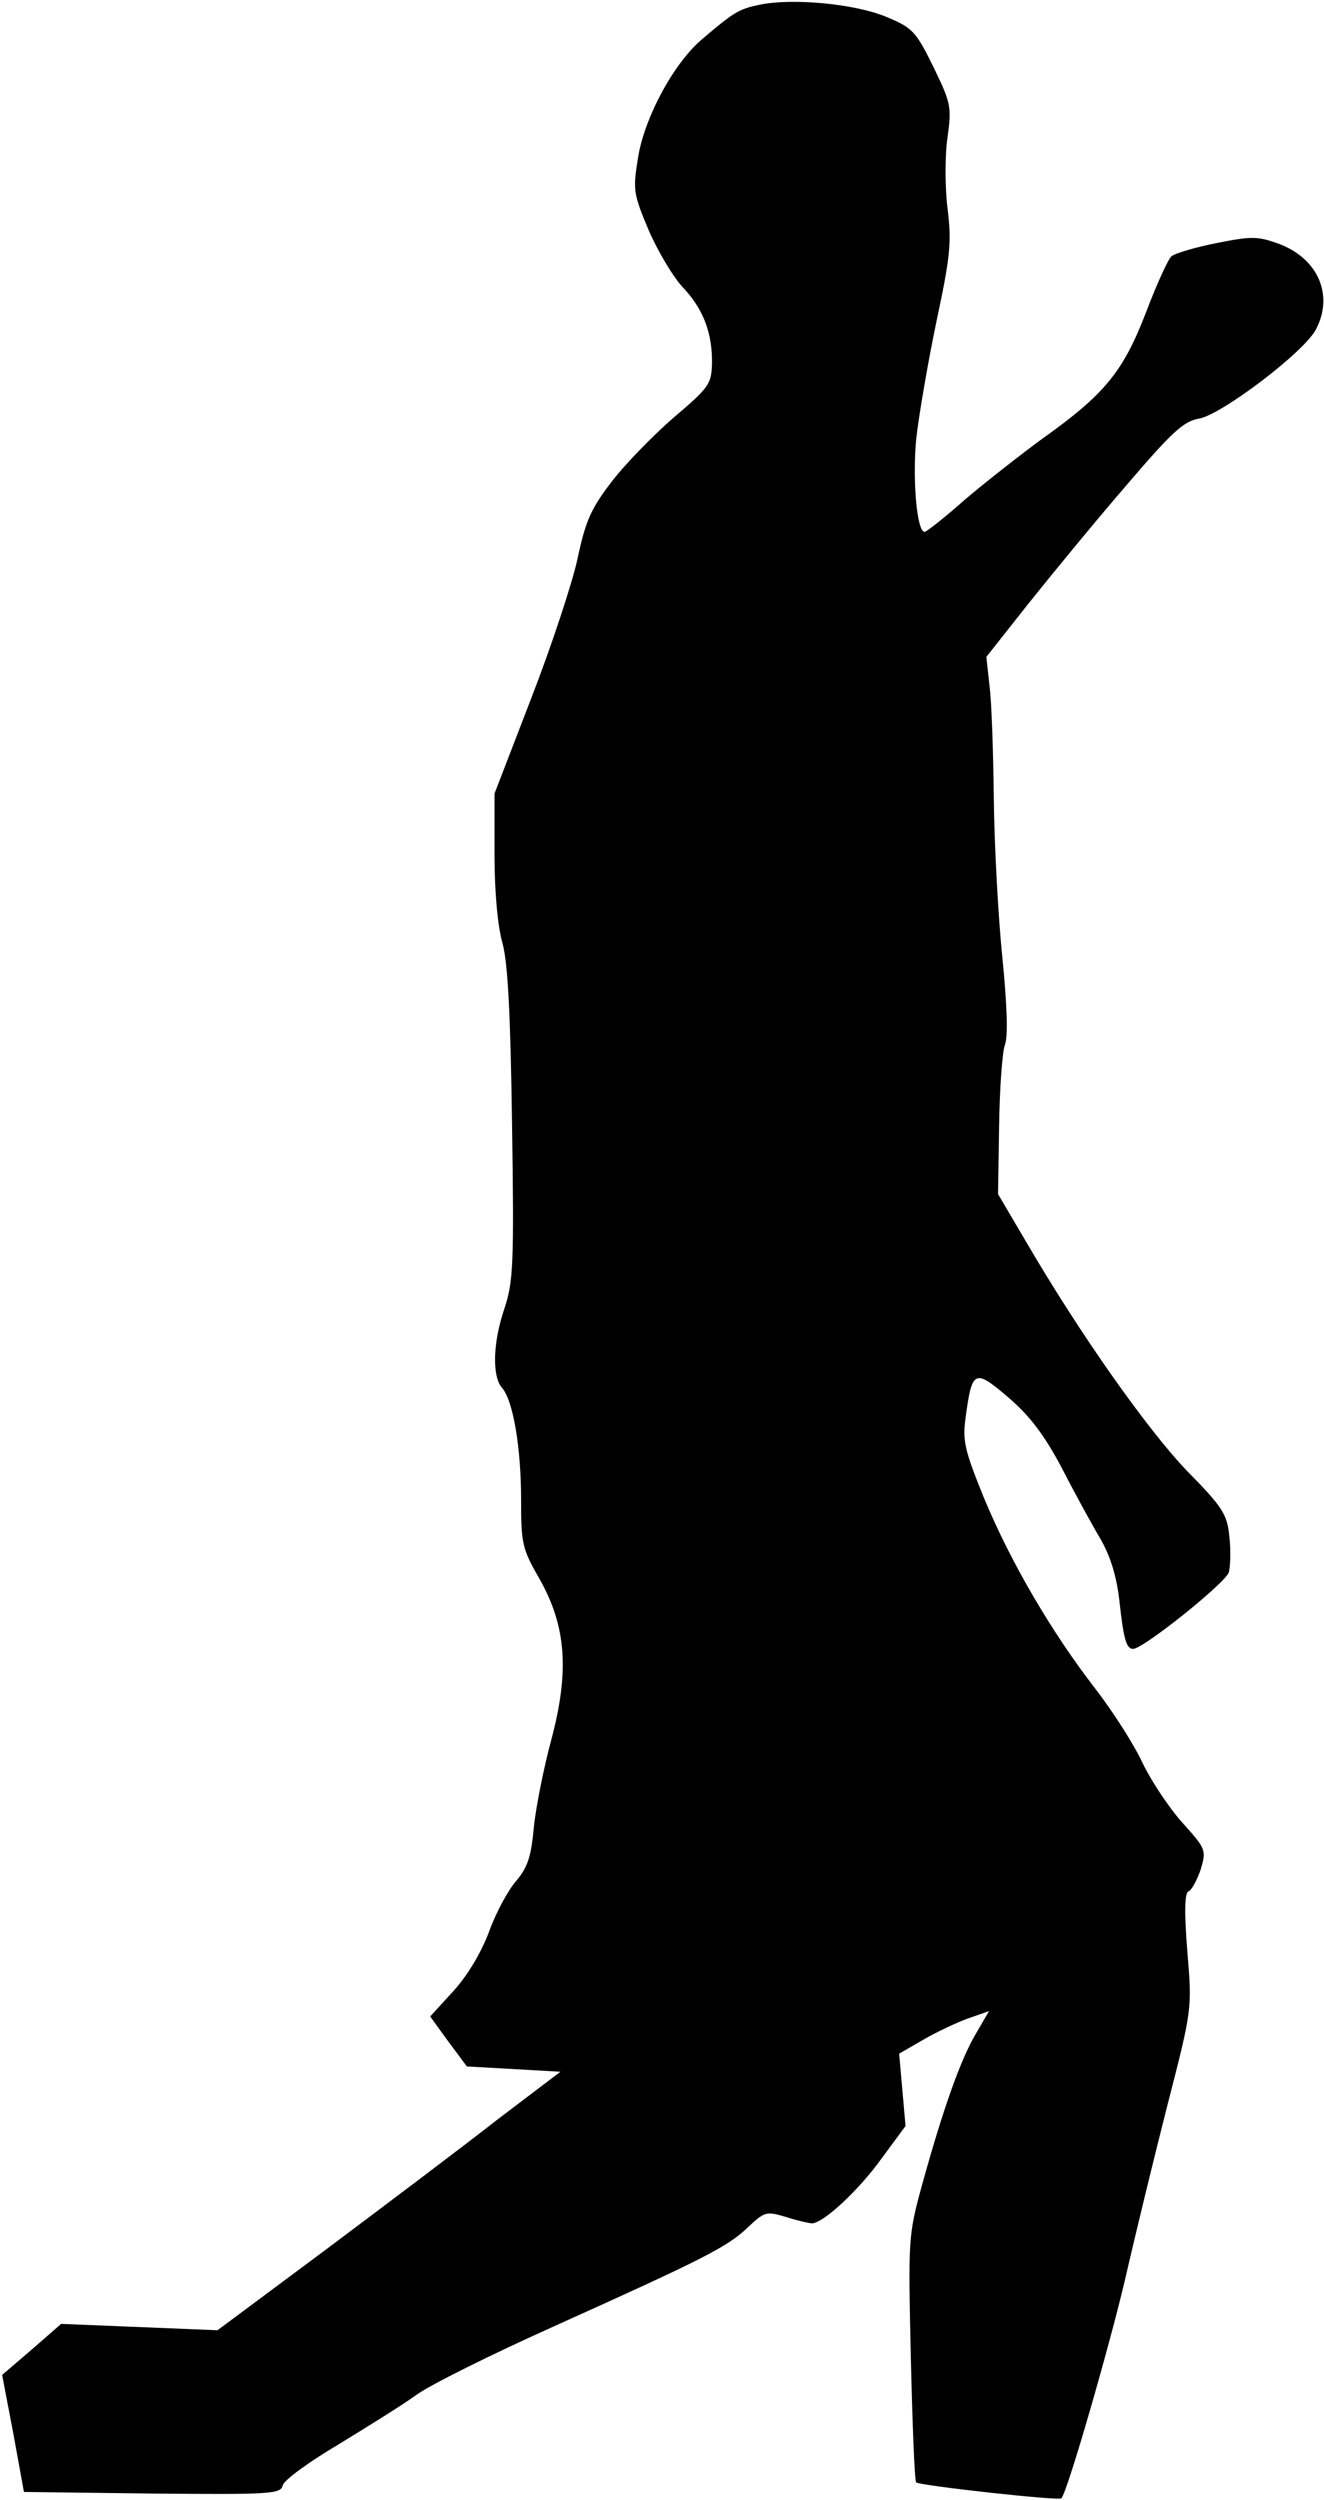 <?xml version="1.0" standalone="no"?>
<!DOCTYPE svg PUBLIC "-//W3C//DTD SVG 20010904//EN"
 "http://www.w3.org/TR/2001/REC-SVG-20010904/DTD/svg10.dtd">
<svg version="1.0" xmlns="http://www.w3.org/2000/svg"
 width="249pt" height="470pt" viewBox="0 0 249 470"
 preserveAspectRatio="xMidYMid meet">
<g transform="translate(0,470) scale(0.1,-0.1)"
fill="#000000" stroke="none">
<path fill="#000000" stroke="none" d="M1428 4691 c-38 -8 -47 -13 -108 -65
-53 -45 -108 -147 -120 -222 -10 -61 -9 -68 20 -137 17 -39 46 -88 64 -107 39
-41 56 -87 55 -144 -1 -38 -6 -45 -72 -101 -38 -33 -91 -87 -117 -121 -39 -51
-49 -74 -64 -145 -10 -46 -49 -164 -87 -262 l-69 -179 0 -115 c0 -70 6 -135
15 -166 10 -38 15 -128 18 -342 4 -263 2 -295 -14 -344 -22 -64 -24 -128 -5
-150 21 -24 36 -112 36 -211 0 -82 2 -92 35 -149 50 -89 56 -173 22 -301 -14
-52 -29 -126 -33 -165 -5 -56 -12 -76 -33 -101 -15 -17 -38 -59 -51 -95 -15
-40 -40 -82 -67 -112 l-44 -48 34 -47 35 -47 88 -5 88 -5 -120 -91 c-65 -51
-210 -160 -322 -244 l-203 -151 -147 6 -147 6 -55 -48 -56 -48 21 -110 20
-110 241 -3 c226 -2 242 -1 246 16 3 10 50 44 104 76 54 33 120 74 145 92 25
19 142 77 260 130 282 127 328 150 366 187 31 29 34 30 71 19 22 -7 44 -12 49
-12 21 0 88 62 131 122 l45 61 -6 68 -6 68 45 26 c24 14 62 32 84 40 l40 14
-25 -43 c-29 -49 -62 -143 -101 -284 -26 -95 -26 -101 -21 -325 3 -126 7 -231
10 -234 6 -6 268 -35 273 -30 11 10 91 288 120 412 19 83 55 231 80 329 46
179 46 179 37 287 -6 75 -5 110 2 113 6 2 16 21 23 41 11 37 10 39 -35 89 -25
28 -58 78 -74 111 -15 33 -55 96 -89 140 -82 106 -159 237 -210 360 -36 89
-40 106 -34 150 12 90 17 92 80 38 41 -35 68 -71 101 -133 24 -47 57 -107 73
-134 19 -33 30 -71 35 -114 8 -73 13 -92 26 -92 19 0 174 124 180 144 3 11 4
42 1 67 -4 42 -12 55 -81 125 -75 79 -200 256 -301 429 l-53 90 2 129 c1 70 6
139 11 152 6 16 4 74 -5 165 -8 78 -15 212 -16 298 -1 86 -4 181 -8 211 l-6
55 79 100 c44 55 126 155 183 221 88 103 109 122 138 127 42 7 199 126 220
168 34 65 3 134 -71 161 -39 14 -51 14 -116 1 -40 -8 -78 -19 -85 -25 -6 -5
-28 -53 -48 -106 -43 -111 -77 -153 -195 -237 -41 -30 -106 -81 -145 -114 -38
-34 -73 -61 -76 -61 -15 0 -23 99 -16 174 5 45 22 144 38 221 26 122 29 149
21 213 -5 40 -5 101 0 134 8 58 6 65 -27 133 -33 67 -39 73 -90 94 -59 24
-175 35 -237 22z"/>
</g>
</svg>
